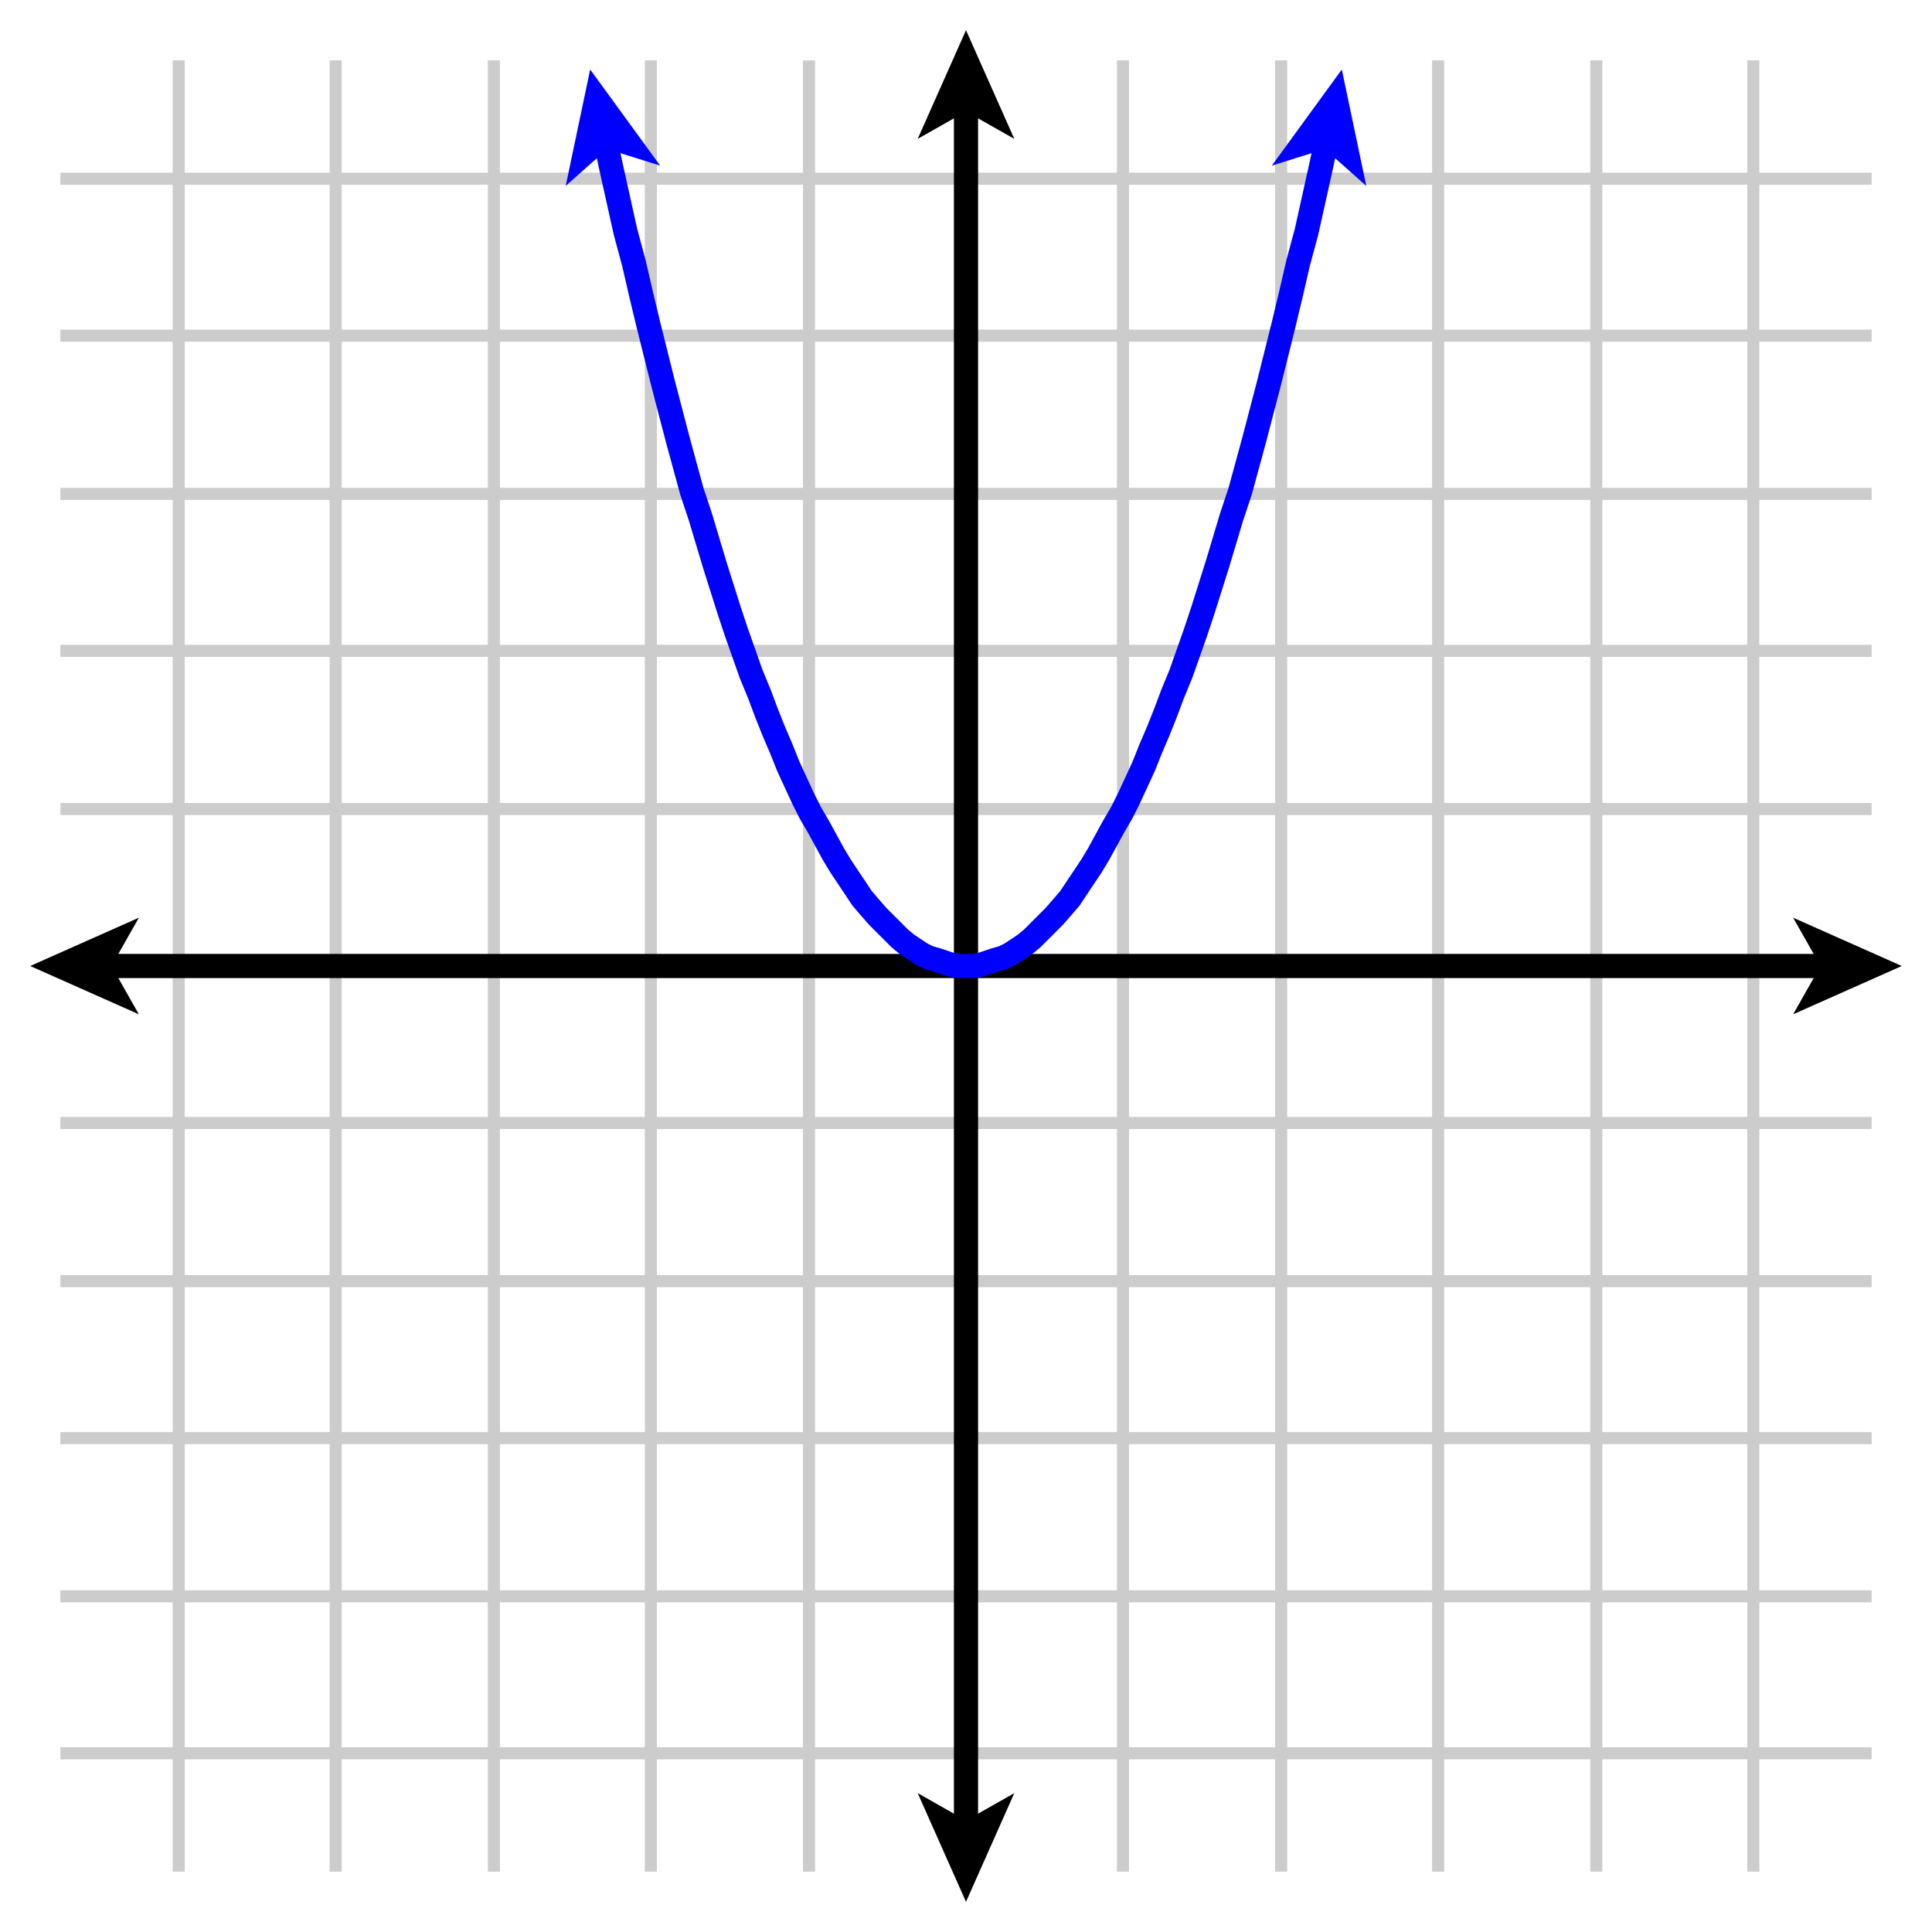 <svg xmlns="http://www.w3.org/2000/svg" id="diagram" width="160" height="160"><defs><clipPath id="clipPath-0"><rect x="5.0" y="5.0" width="150.0" height="150.0"/></clipPath><clipPath id="clipPath-1"><rect x="5.0" y="5.0" width="150.0" height="150.0"/></clipPath><marker id="arrow-head-end-2_None_24_60-black" markerWidth="9.0" markerHeight="8.0" markerUnits="userSpaceOnUse" orient="auto-start-reverse" refX="6.5" refY="4.0"><path d="M 9.0 4.0L 0.0 8.0L 1.7 5.0L 1.7 3.0L 0.0 0.0Z" fill="black" stroke="none"/></marker><marker id="arrow-head-end-2_None_24_60-black-outline" markerWidth="13.0" markerHeight="12.0" markerUnits="userSpaceOnUse" orient="auto-start-reverse" refX="8.5" refY="6.0"><path d="M 11.8 7.8 L 2.8 11.8 A 2 2 0 0 1 0.0 10.0 L 0.0 2.0 A 2 2 0 0 1 2.8 0.2 L 11.8 4.2 A 2 2 0 0 1 11.8 7.8 Z" fill="white" stroke="none"/></marker><marker id="arrow-head-end-2_None_24_60-blue" markerWidth="9.0" markerHeight="8.0" markerUnits="userSpaceOnUse" orient="auto-start-reverse" refX="6.5" refY="4.0"><path d="M 9.0 4.0L 0.0 8.0L 1.7 5.0L 1.7 3.0L 0.0 0.0Z" fill="blue" stroke="none"/></marker><marker id="arrow-head-end-2_None_24_60-blue-outline" markerWidth="13.0" markerHeight="12.0" markerUnits="userSpaceOnUse" orient="auto-start-reverse" refX="8.5" refY="6.0"><path d="M 11.8 7.8 L 2.8 11.8 A 2 2 0 0 1 0.0 10.0 L 0.0 2.0 A 2 2 0 0 1 2.8 0.2 L 11.8 4.2 A 2 2 0 0 1 11.8 7.8 Z" fill="white" stroke="none"/></marker></defs><g id="grid-axes"><g id="grid" stroke="#ccc" stroke-width="1"><line id="line-0" x1="14.8" y1="155.0" x2="14.8" y2="5.0"/><line id="line-1" x1="27.8" y1="155.0" x2="27.8" y2="5.0"/><line id="line-2" x1="40.9" y1="155.0" x2="40.9" y2="5.0"/><line id="line-3" x1="53.9" y1="155.0" x2="53.9" y2="5.0"/><line id="line-4" x1="67.0" y1="155.0" x2="67.0" y2="5.0"/><line id="line-5" x1="80.0" y1="155.0" x2="80.0" y2="5.0"/><line id="line-6" x1="93.0" y1="155.0" x2="93.0" y2="5.0"/><line id="line-7" x1="106.1" y1="155.0" x2="106.1" y2="5.0"/><line id="line-8" x1="119.1" y1="155.0" x2="119.1" y2="5.0"/><line id="line-9" x1="132.2" y1="155.0" x2="132.2" y2="5.0"/><line id="line-10" x1="145.2" y1="155.0" x2="145.2" y2="5.0"/><line id="line-11" x1="5.0" y1="145.2" x2="155.0" y2="145.2"/><line id="line-12" x1="5.0" y1="132.2" x2="155.0" y2="132.2"/><line id="line-13" x1="5.0" y1="119.1" x2="155.0" y2="119.1"/><line id="line-14" x1="5.0" y1="106.1" x2="155.0" y2="106.1"/><line id="line-15" x1="5.0" y1="93.0" x2="155.0" y2="93.0"/><line id="line-16" x1="5.0" y1="80.0" x2="155.0" y2="80.0"/><line id="line-17" x1="5.0" y1="67.0" x2="155.0" y2="67.0"/><line id="line-18" x1="5.0" y1="53.9" x2="155.0" y2="53.9"/><line id="line-19" x1="5.0" y1="40.9" x2="155.0" y2="40.9"/><line id="line-20" x1="5.0" y1="27.8" x2="155.0" y2="27.8"/><line id="line-21" x1="5.0" y1="14.8" x2="155.0" y2="14.8"/></g><g id="axes" stroke="black" stroke-width="2"><line id="line-22" x1="5.0" y1="80.0" x2="155.0" y2="80.0" stroke="black" stroke-width="2" marker-end="url(#arrow-head-end-2_None_24_60-black)" marker-start="url(#arrow-head-end-2_None_24_60-black)"/><line id="line-23" x1="80.0" y1="155.0" x2="80.0" y2="5.0" stroke="black" stroke-width="2" marker-end="url(#arrow-head-end-2_None_24_60-black)" marker-start="url(#arrow-head-end-2_None_24_60-black)"/></g></g><path id="graph-0" stroke="blue" stroke-width="2" fill="none" d="M 49.4 8.2 L 50.0 11.0 L 50.6 13.8 L 51.2 16.5 L 51.8 19.2 L 52.5 21.8 L 53.1 24.4 L 53.7 26.9 L 54.3 29.3 L 54.9 31.7 L 55.5 34.0 L 56.1 36.3 L 56.7 38.5 L 57.3 40.7 L 58.0 42.8 L 58.6 44.8 L 59.2 46.8 L 59.8 48.7 L 60.4 50.6 L 61.0 52.4 L 61.6 54.1 L 62.2 55.8 L 62.9 57.5 L 63.5 59.1 L 64.1 60.6 L 64.7 62.0 L 65.3 63.5 L 65.9 64.8 L 66.5 66.1 L 67.1 67.3 L 67.8 68.5 L 68.4 69.6 L 69.0 70.7 L 69.6 71.7 L 70.2 72.6 L 70.8 73.5 L 71.4 74.4 L 72.0 75.1 L 72.7 75.9 L 73.3 76.5 L 73.9 77.1 L 74.5 77.7 L 75.1 78.2 L 75.7 78.6 L 76.3 79.0 L 76.9 79.3 L 77.6 79.5 L 78.2 79.7 L 78.8 79.9 L 79.4 80.0 L 80.0 80.0 L 80.6 80.0 L 81.2 79.9 L 81.8 79.7 L 82.4 79.5 L 83.1 79.3 L 83.7 79.0 L 84.3 78.6 L 84.9 78.2 L 85.5 77.7 L 86.1 77.1 L 86.7 76.5 L 87.3 75.9 L 88.0 75.1 L 88.6 74.4 L 89.2 73.5 L 89.8 72.6 L 90.4 71.7 L 91.0 70.7 L 91.6 69.6 L 92.2 68.5 L 92.9 67.3 L 93.5 66.1 L 94.1 64.8 L 94.7 63.5 L 95.3 62.0 L 95.9 60.6 L 96.5 59.1 L 97.1 57.5 L 97.8 55.8 L 98.4 54.1 L 99.0 52.4 L 99.6 50.6 L 100.2 48.7 L 100.8 46.8 L 101.4 44.8 L 102.0 42.8 L 102.7 40.7 L 103.3 38.5 L 103.9 36.3 L 104.5 34.0 L 105.1 31.7 L 105.7 29.3 L 106.3 26.9 L 106.9 24.4 L 107.5 21.8 L 108.2 19.2 L 108.8 16.5 L 109.4 13.8 L 110.0 11.0 L 110.6 8.2" marker-end="url(#arrow-head-end-2_None_24_60-blue)" marker-start="url(#arrow-head-end-2_None_24_60-blue)" clip-path="url(#clipPath-1)"/></svg>